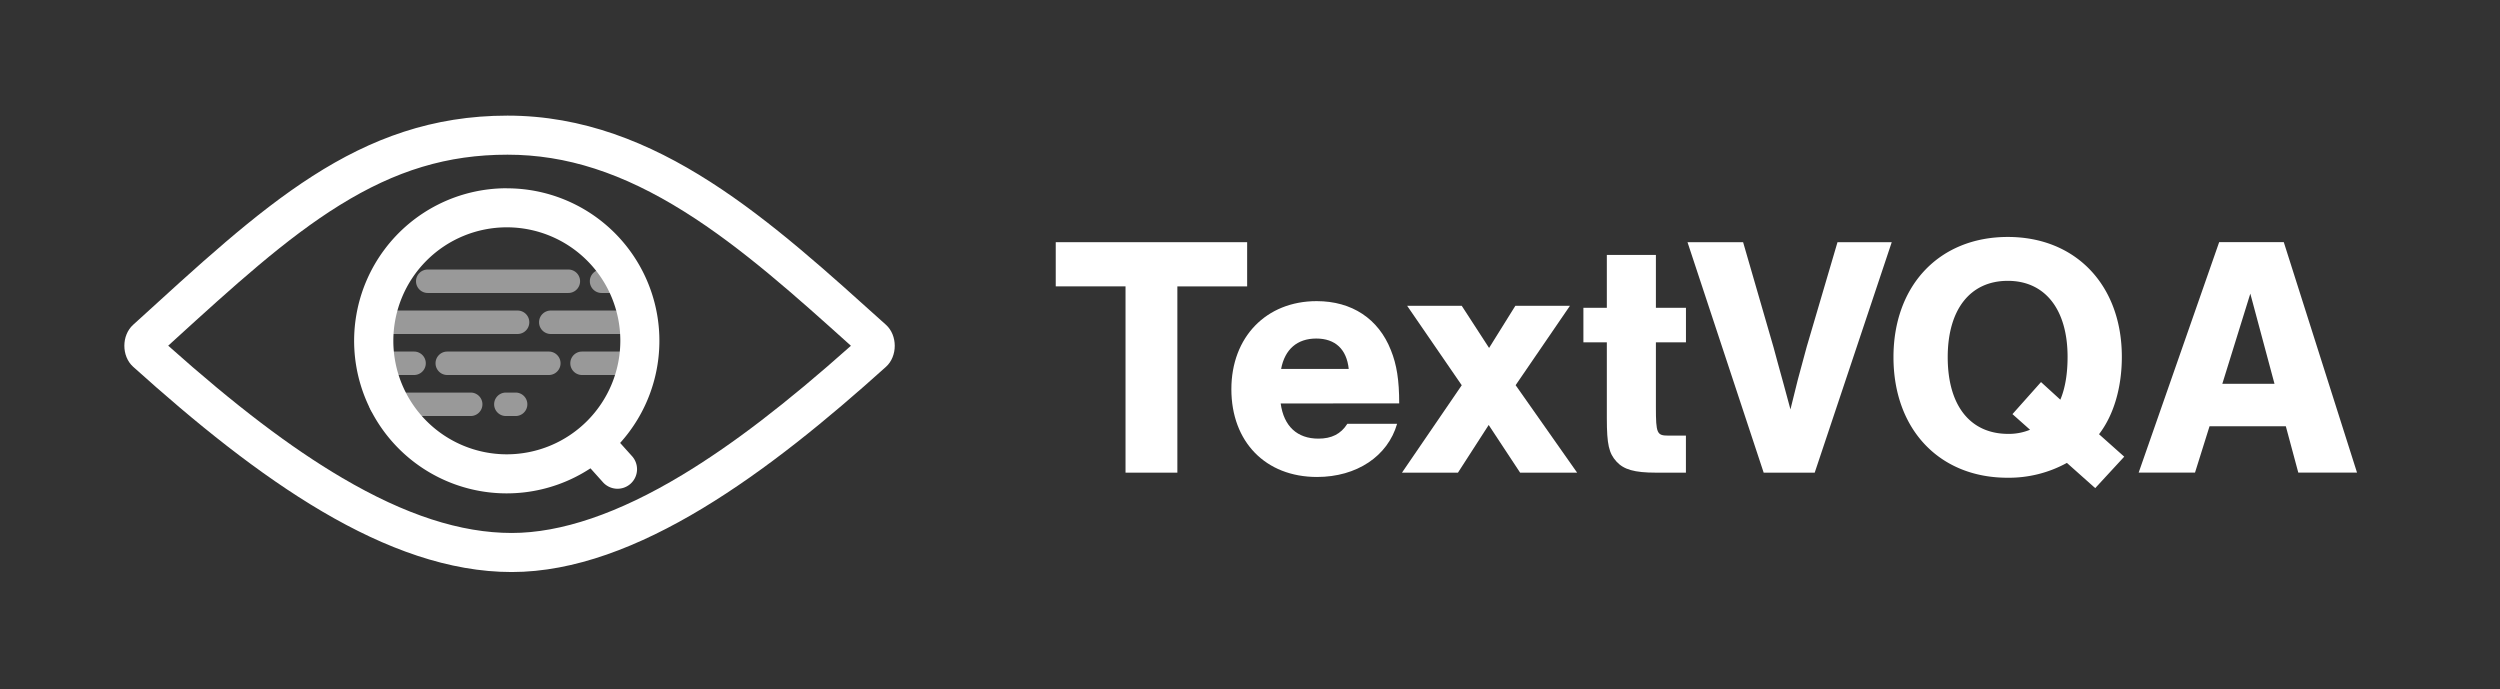 <svg xmlns="http://www.w3.org/2000/svg" width="1280" height="353" viewBox="0 0 1280 353"><rect x="0" y="0" width="1280" height="353" fill="#333333" stroke="none"/><defs><style>.a{fill:#fff;}.b{opacity:0.5;}</style></defs><title>TextVQA Logo and text white</title><path class="a" d="M259.86,79.2c30,0,58.84,9.29,90.66,29.25,29.36,18.4,57.59,43.79,84.88,68.34l.27.25c-33.27,29.63-60.81,50.71-86.34,66.11-32.69,19.73-62.07,29.73-87.32,29.73-26.12,0-54.51-9.22-86.8-28.2-26.27-15.44-54.69-37-89.09-67.69l2.57-2.34c30.93-28.17,57.64-52.49,85.13-69.55,28.88-17.91,55.41-25.9,86-25.9m0-20C183,59.2,134.44,106,68.17,166.29c-6,5.42-6,16.1,0,21.49C132.11,245.36,198,292.88,262,292.88S394.55,241,453.61,187.82c6-5.4,6-16.13,0-21.53C395.56,114.11,336.72,59.2,259.86,59.2Z"/><path class="a" d="M602.81,242H576.27V146.62H540.54V124h98v22.64H602.81Z"/><path class="a" d="M655.71,206.58c1.59,11.68,8.49,18,19.28,18,6.72,0,11.5-2.3,14.86-7.61h25.47c-4.78,16.63-20.7,27.24-41,27.24-26.35,0-43.86-18-43.86-44.93,0-26.71,17.86-45.1,43.68-45.1,18,0,31.67,9,38,25.11,3,7.43,4.25,15.39,4.25,27.24Zm34.84-17.68c-1.06-10.09-6.89-15.57-16.62-15.57s-16.1,5.48-18,15.57Z"/><path class="a" d="M807.49,242H778.3l-16.09-24.41L746.47,242H717.81l30.6-44.75-27.95-40.68h27.95l14,21.58,13.45-21.58h27.95L776,197.21Z"/><path class="a" d="M863.21,175.28H847.82v33.25c0,13.44.53,14.5,6.37,14.5h9V242H847.82c-11,0-16.45-1.59-20.17-5.66-3.89-4.25-4.95-8.84-4.95-22.11V175.28h-12V157.59h12V130.53h25.12v27.06h15.39Z"/><path class="a" d="M903,242,864,124h28.47l15.57,53.77c0,.18,1.24,4.6,2.3,8.49.88,3.54,2,6.9,2.83,10.26l3.54,13.09c3.18-13.09,4.07-16.63,8.31-32L940.8,124h27.77L929.13,242Z"/><path class="a" d="M1087.61,233.82l-14.86,16.1L1058.25,237a61.61,61.61,0,0,1-30.42,7.6c-34.85,0-58.37-24.76-58.37-61.73,0-36.79,23.52-61.55,58.54-61.55,34.85,0,58.38,24.76,58.38,61.38,0,15.56-4.07,29.71-11.68,39.62Zm-32.72-29.18c2.48-5.84,3.71-13.27,3.71-21.93,0-24.24-11.49-38.92-30.6-38.92-19.28,0-30.77,14.68-30.77,39.09,0,24.77,11.49,39.27,31,39.27a28.55,28.55,0,0,0,11.15-2.12l-9-8L1045,195.62Z"/><path class="a" d="M1131.28,218.26l-7.43,23.7H1095l41.22-118h33.07l37.5,118h-30.07l-6.37-23.7Zm20.88-67.92-14.33,46.16h26.71Z"/><g class="b"><path class="a" d="M265,171H195a6,6,0,0,1,0-12h70a6,6,0,0,1,0,12Z"/><path class="a" d="M322,171H282a6,6,0,0,1,0-12h40a6,6,0,0,1,0,12Z"/><path class="a" d="M281,192H229a6,6,0,0,1,0-12h52a6,6,0,0,1,0,12Z"/><path class="a" d="M212,192H195a6,6,0,0,1,0-12h17a6,6,0,0,1,0,12Z"/><path class="a" d="M322,192H298a6,6,0,0,1,0-12h24a6,6,0,0,1,0,12Z"/><path class="a" d="M241,213H195a6,6,0,0,1,0-12h46a6,6,0,0,1,0,12Z"/><path class="a" d="M264,213h-5a6,6,0,0,1,0-12h5a6,6,0,0,1,0,12Z"/><path class="a" d="M291,150H219a6,6,0,0,1,0-12h72a6,6,0,0,1,0,12Z"/><path class="a" d="M202,150h-7a6,6,0,0,1,0-12h7a6,6,0,0,1,0,12Z"/><path class="a" d="M322,150H308a6,6,0,0,1,0-12h14a6,6,0,0,1,0,12Z"/></g><path class="a" d="M259.5,96.39a78.11,78.11,0,1,0,42.82,143.39l6.28,7a10,10,0,1,0,14.86-13.38l-5.95-6.62a78.07,78.07,0,0,0-58-130.36Zm0,136.22a58.11,58.11,0,1,1,58.11-58.11,58.18,58.18,0,0,1-58.11,58.11Z"/></svg>